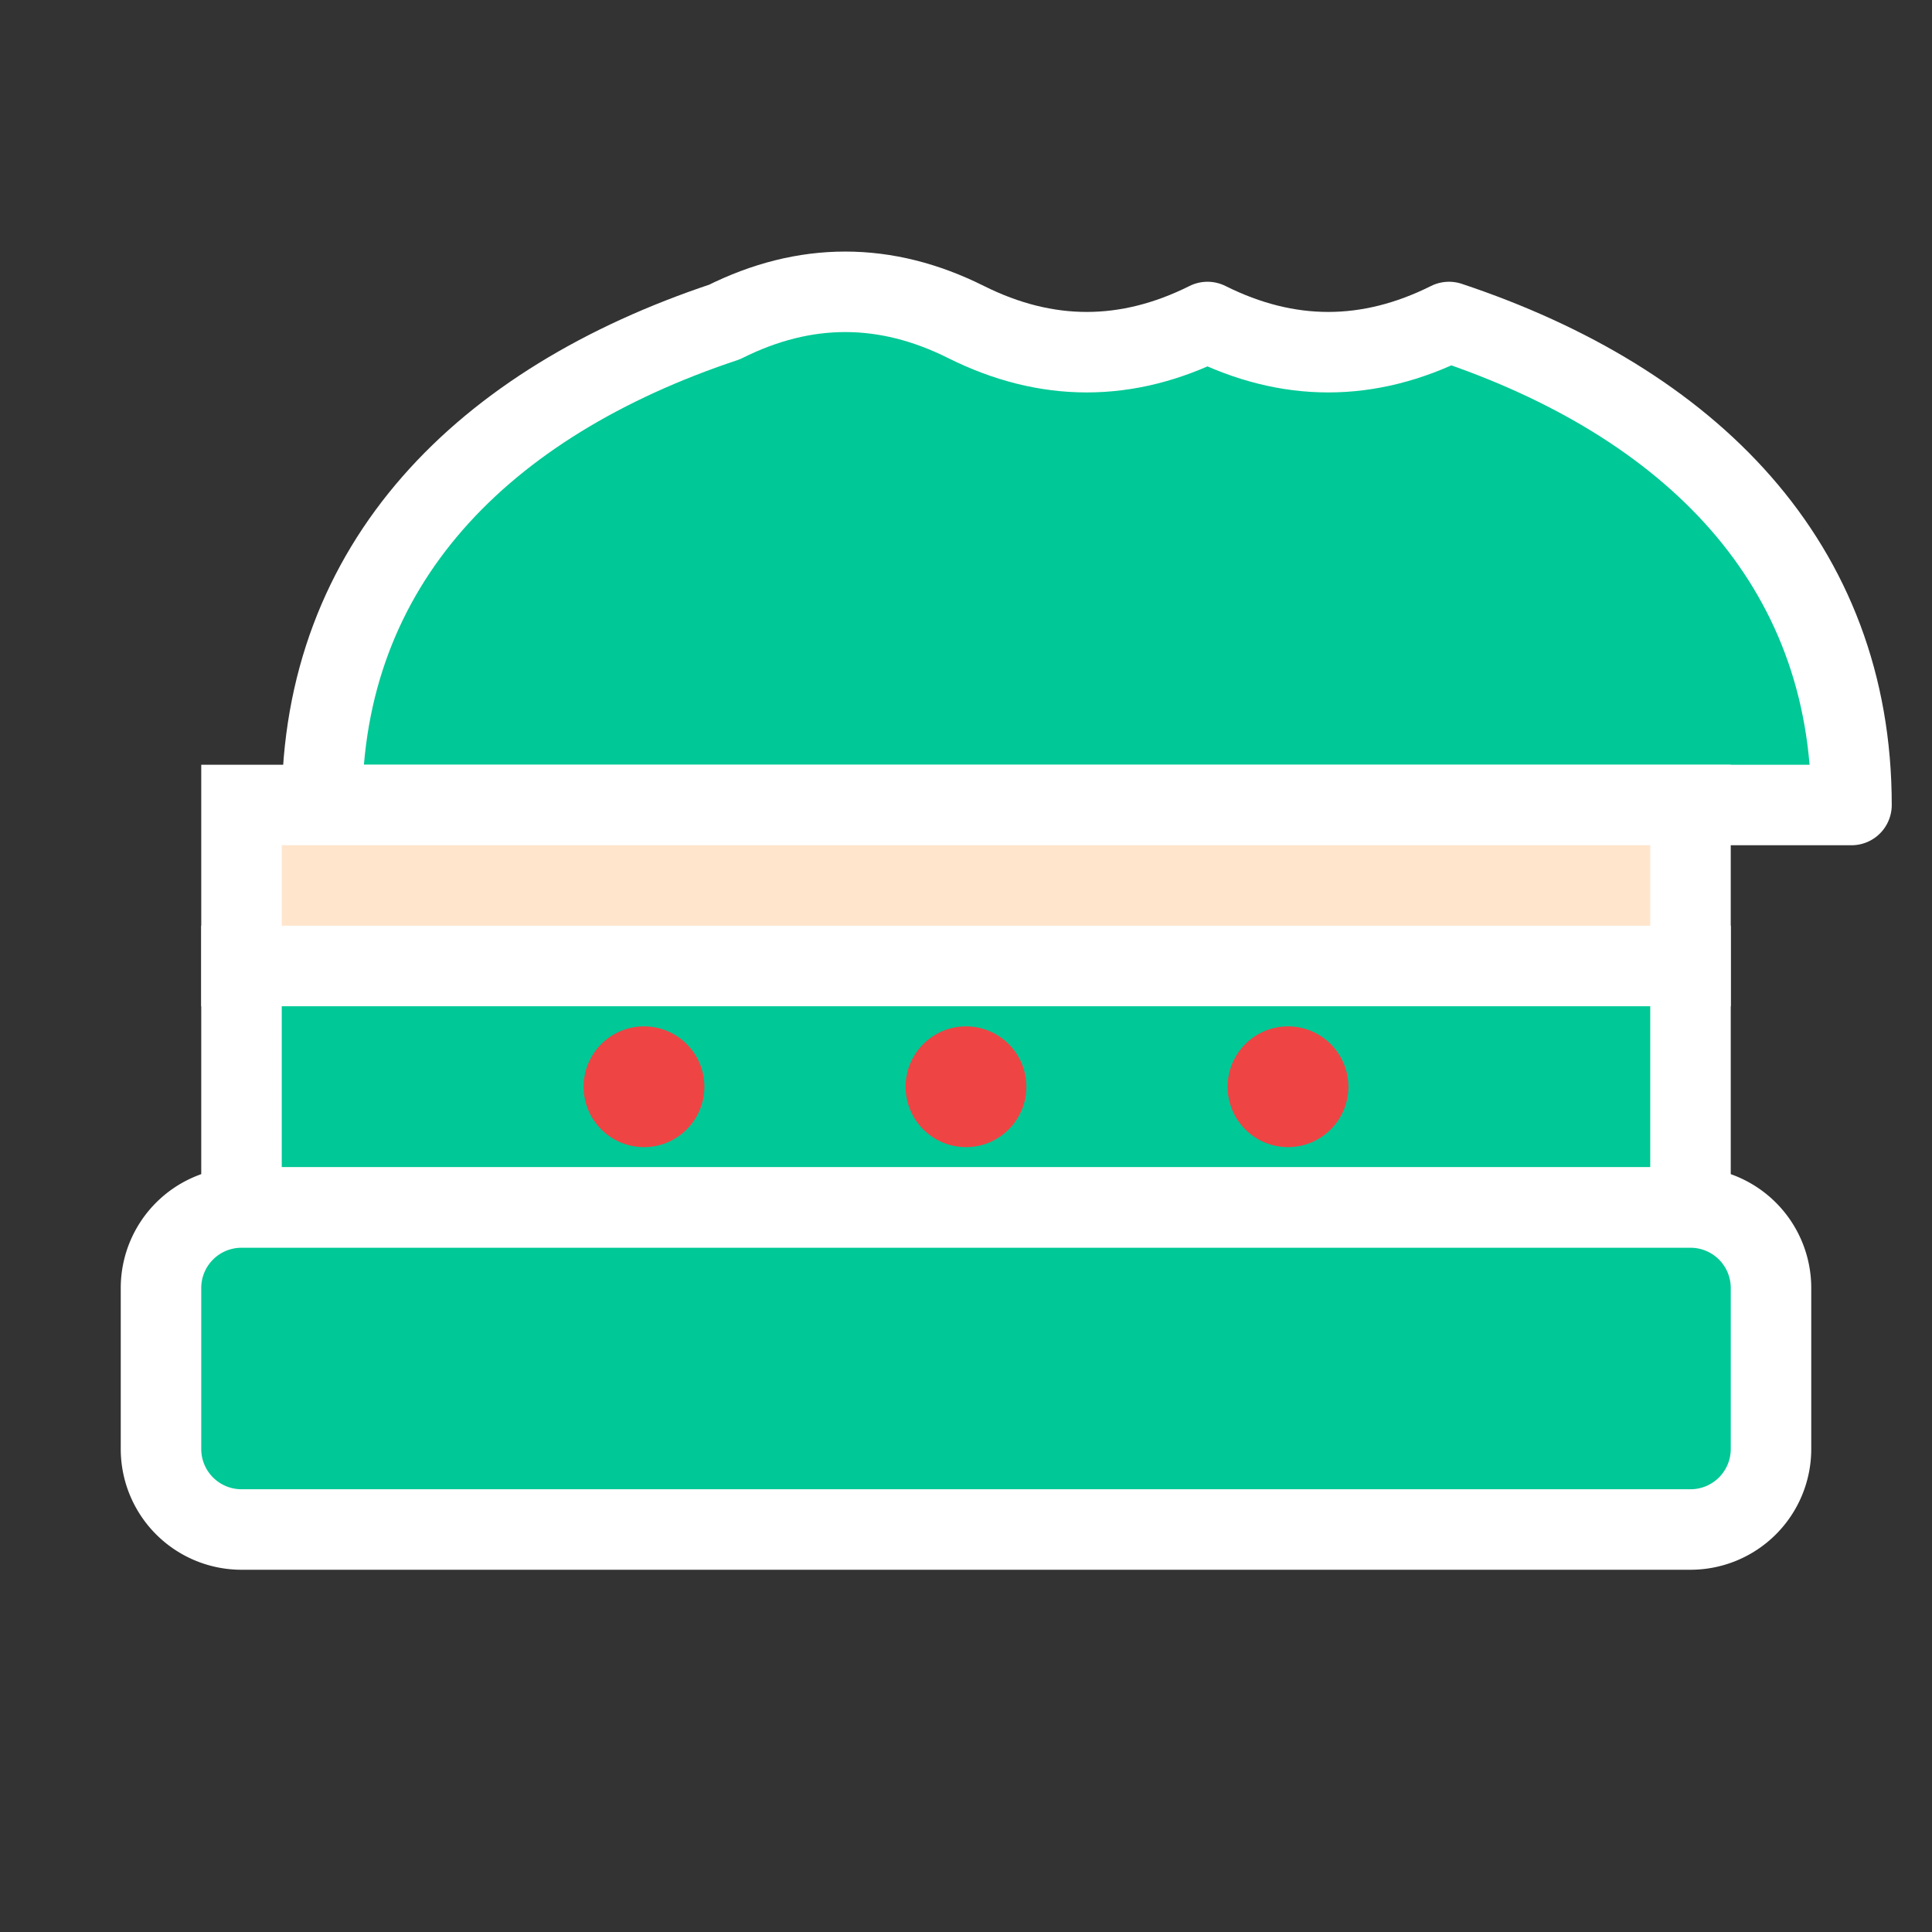 <svg xmlns="http://www.w3.org/2000/svg" viewBox="0 0 48 48" fill="none">
  <rect x="0" y="0" width="48" height="48" fill="#333333" stroke="none"/>
  <path d="M8 20c0-6 4-10 10-12 2-1 4-1 6 0 2 1 4 1 6 0 2 1 4 1 6 0 6 2 10 6 10 12H8z" fill="#00C896" stroke="#FFFFFF" stroke-width="2" stroke-linejoin="round"/>
  <rect x="6" y="20" width="36" height="4" fill="#FFE5CC" stroke="#FFFFFF" stroke-width="2"/>
  <rect x="6" y="24" width="36" height="6" fill="#00C896" stroke="#FFFFFF" stroke-width="2"/>
  <path d="M6 30h36a2 2 0 0 1 2 2v4a2 2 0 0 1-2 2H6a2 2 0 0 1-2-2v-4a2 2 0 0 1 2-2z" fill="#00C896" stroke="#FFFFFF" stroke-width="2"/>
  <circle cx="16" cy="27" r="1.5" fill="#EF4444"/>
  <circle cx="24" cy="27" r="1.5" fill="#EF4444"/>
  <circle cx="32" cy="27" r="1.5" fill="#EF4444"/>
</svg>
